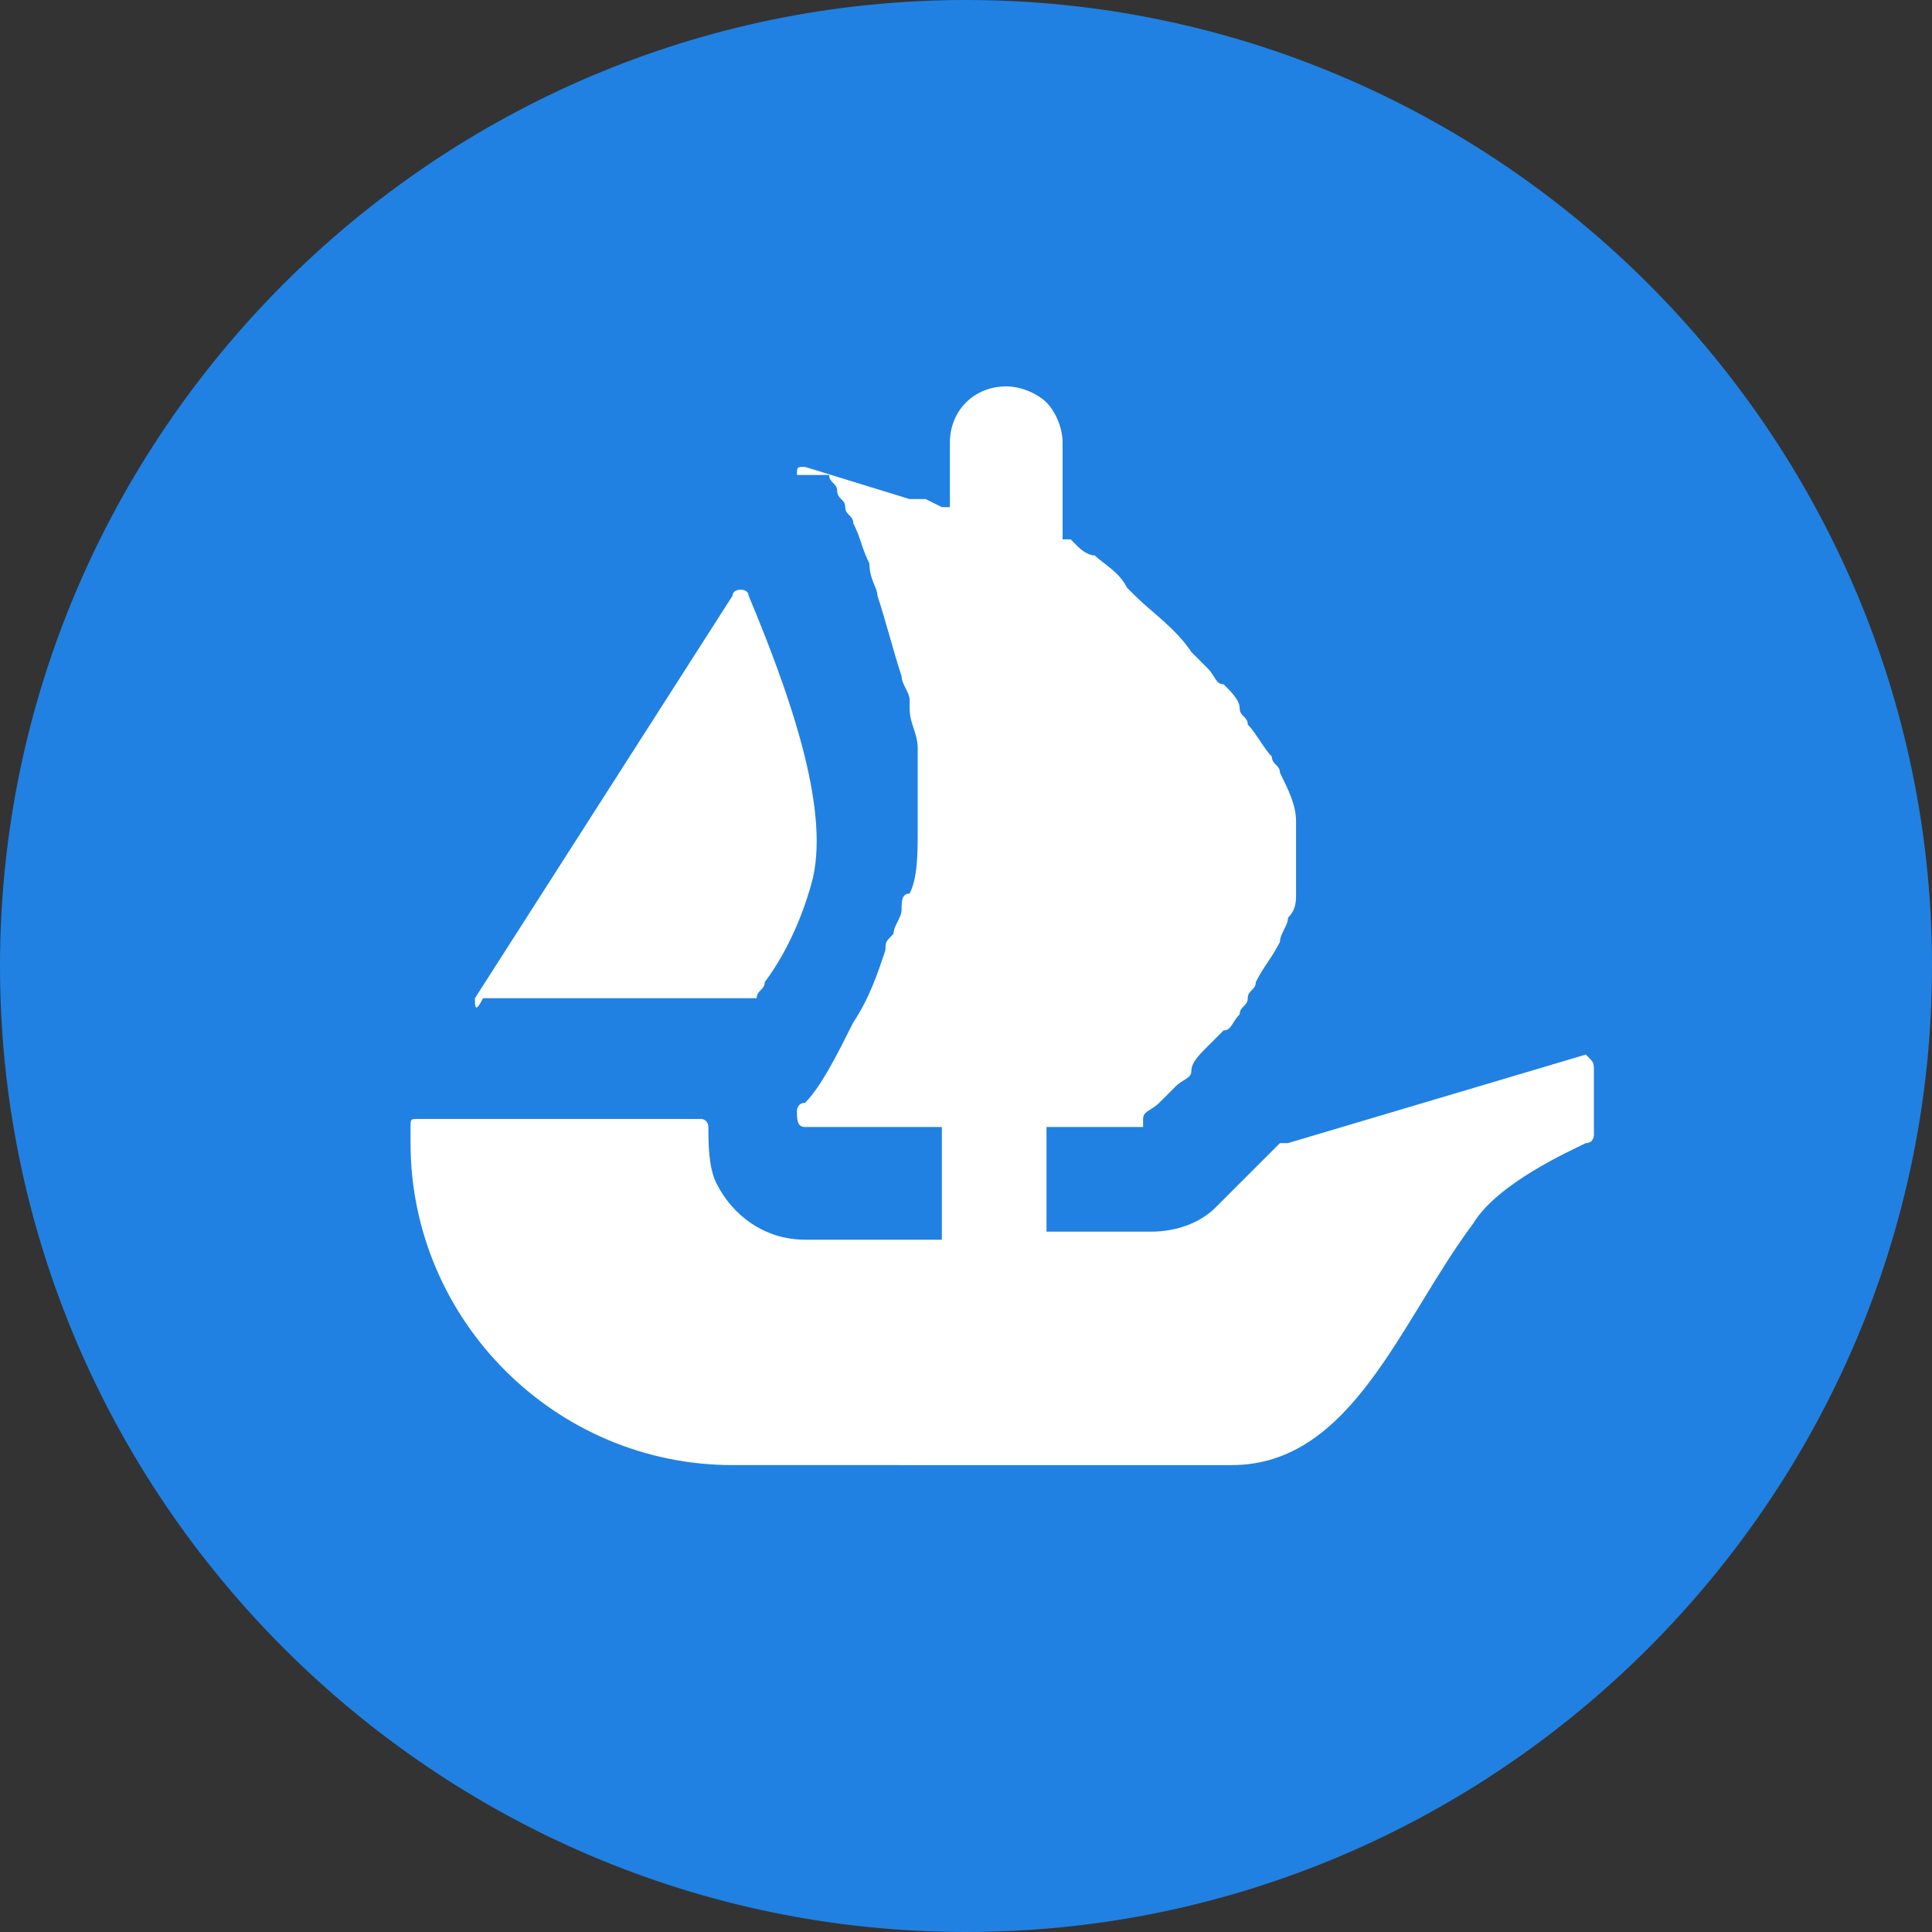 <?xml version="1.0" encoding="utf-8"?>
<!-- Generator: Adobe Illustrator 26.0.3, SVG Export Plug-In . SVG Version: 6.00 Build 0)  -->
<svg version="1.1" id="レイヤー_1" xmlns="http://www.w3.org/2000/svg" xmlns:xlink="http://www.w3.org/1999/xlink" x="0px"
	 y="0px" viewBox="0 0 24 24" style="enable-background:new 0 0 24 24;" xml:space="preserve">
<rect x="0" y="0" width="24" height="24" fill="#333333" stroke="none"/>
<style type="text/css">
	.st0{fill:#2081E2;}
	.st1{fill:#FFFFFF;}
</style>
<path class="st0" d="M24,12c0,6.6-5.4,12-12,12S0,18.6,0,12S5.4,0,12,0C18.6,0,24,5.4,24,12z"/>
<path class="st1" d="M5.9,12.4L5.9,12.4l3.2-5c0-0.1,0.2-0.1,0.2,0c0.5,1.2,1,2.6,0.8,3.5c-0.1,0.4-0.3,0.9-0.6,1.3
	c0,0.1-0.1,0.1-0.1,0.2c0,0-0.1,0-0.1,0H6C5.9,12.6,5.9,12.5,5.9,12.4z"/>
<path class="st1" d="M19.8,13.3v0.8c0,0,0,0.1-0.1,0.1c-0.2,0.1-1.1,0.5-1.4,1c-0.9,1.2-1.5,3-3,3H9.1c-2.2,0-4-1.8-4-4V14
	c0-0.1,0-0.1,0.1-0.1h3.5c0.1,0,0.1,0.1,0.1,0.1c0,0.2,0,0.5,0.1,0.7c0.2,0.4,0.6,0.7,1.1,0.7h1.7V14H10c-0.1,0-0.1-0.1-0.1-0.2
	c0,0,0-0.1,0.1-0.1c0.2-0.2,0.4-0.6,0.6-1c0.2-0.3,0.3-0.6,0.4-0.9c0-0.1,0-0.1,0.1-0.2c0-0.1,0.1-0.2,0.1-0.3c0-0.1,0-0.2,0.1-0.2
	c0.1-0.2,0.1-0.5,0.1-0.8c0-0.1,0-0.2,0-0.3c0-0.1,0-0.2,0-0.4c0-0.1,0-0.2,0-0.3c0-0.2-0.1-0.3-0.1-0.5l0-0.1
	c0-0.1-0.1-0.2-0.1-0.3c-0.1-0.3-0.2-0.7-0.3-1c0-0.1-0.1-0.2-0.1-0.4c-0.1-0.2-0.1-0.3-0.2-0.5c0-0.1-0.1-0.1-0.1-0.2
	c0-0.1-0.1-0.1-0.1-0.2c0-0.1-0.1-0.1-0.1-0.2L9.9,5.9c0-0.1,0-0.1,0.1-0.1l1.3,0.4h0c0,0,0,0,0,0l0.2,0l0.2,0.1l0.1,0V5.5
	c0-0.4,0.3-0.7,0.7-0.7c0.2,0,0.4,0.1,0.5,0.2c0.1,0.1,0.2,0.3,0.2,0.5v1.2l0.1,0c0,0,0,0,0,0c0,0,0.1,0.1,0.1,0.1
	c0,0,0.1,0.1,0.2,0.1c0.1,0.1,0.3,0.2,0.4,0.4c0,0,0.1,0.1,0.1,0.1c0.2,0.2,0.5,0.4,0.7,0.7c0.1,0.1,0.1,0.1,0.2,0.2
	c0.1,0.1,0.1,0.2,0.2,0.2c0.1,0.1,0.2,0.2,0.2,0.3c0,0.1,0.1,0.1,0.1,0.2c0.1,0.1,0.2,0.3,0.3,0.4c0,0.1,0.1,0.1,0.1,0.2
	c0.1,0.2,0.2,0.4,0.2,0.6c0,0,0,0.1,0,0.1v0c0,0.1,0,0.1,0,0.2c0,0.2,0,0.4,0,0.6c0,0.1,0,0.2-0.1,0.3c0,0.1-0.1,0.2-0.1,0.3
	c-0.1,0.2-0.2,0.3-0.3,0.5c0,0.1-0.1,0.1-0.1,0.2c0,0.1-0.1,0.1-0.1,0.2c-0.1,0.1-0.1,0.2-0.2,0.2c-0.1,0.1-0.1,0.1-0.2,0.2
	c-0.1,0.1-0.2,0.2-0.2,0.3c0,0.1-0.1,0.1-0.2,0.2c-0.1,0.1-0.1,0.1-0.2,0.2c-0.1,0.1-0.2,0.1-0.2,0.2L14.2,14c0,0,0,0-0.1,0h-1.1
	v1.3h1.3c0.3,0,0.6-0.1,0.8-0.3c0.1-0.1,0.4-0.4,0.8-0.8c0,0,0,0,0.1,0l3.7-1.1C19.8,13.2,19.8,13.2,19.8,13.3z"/>
</svg>
